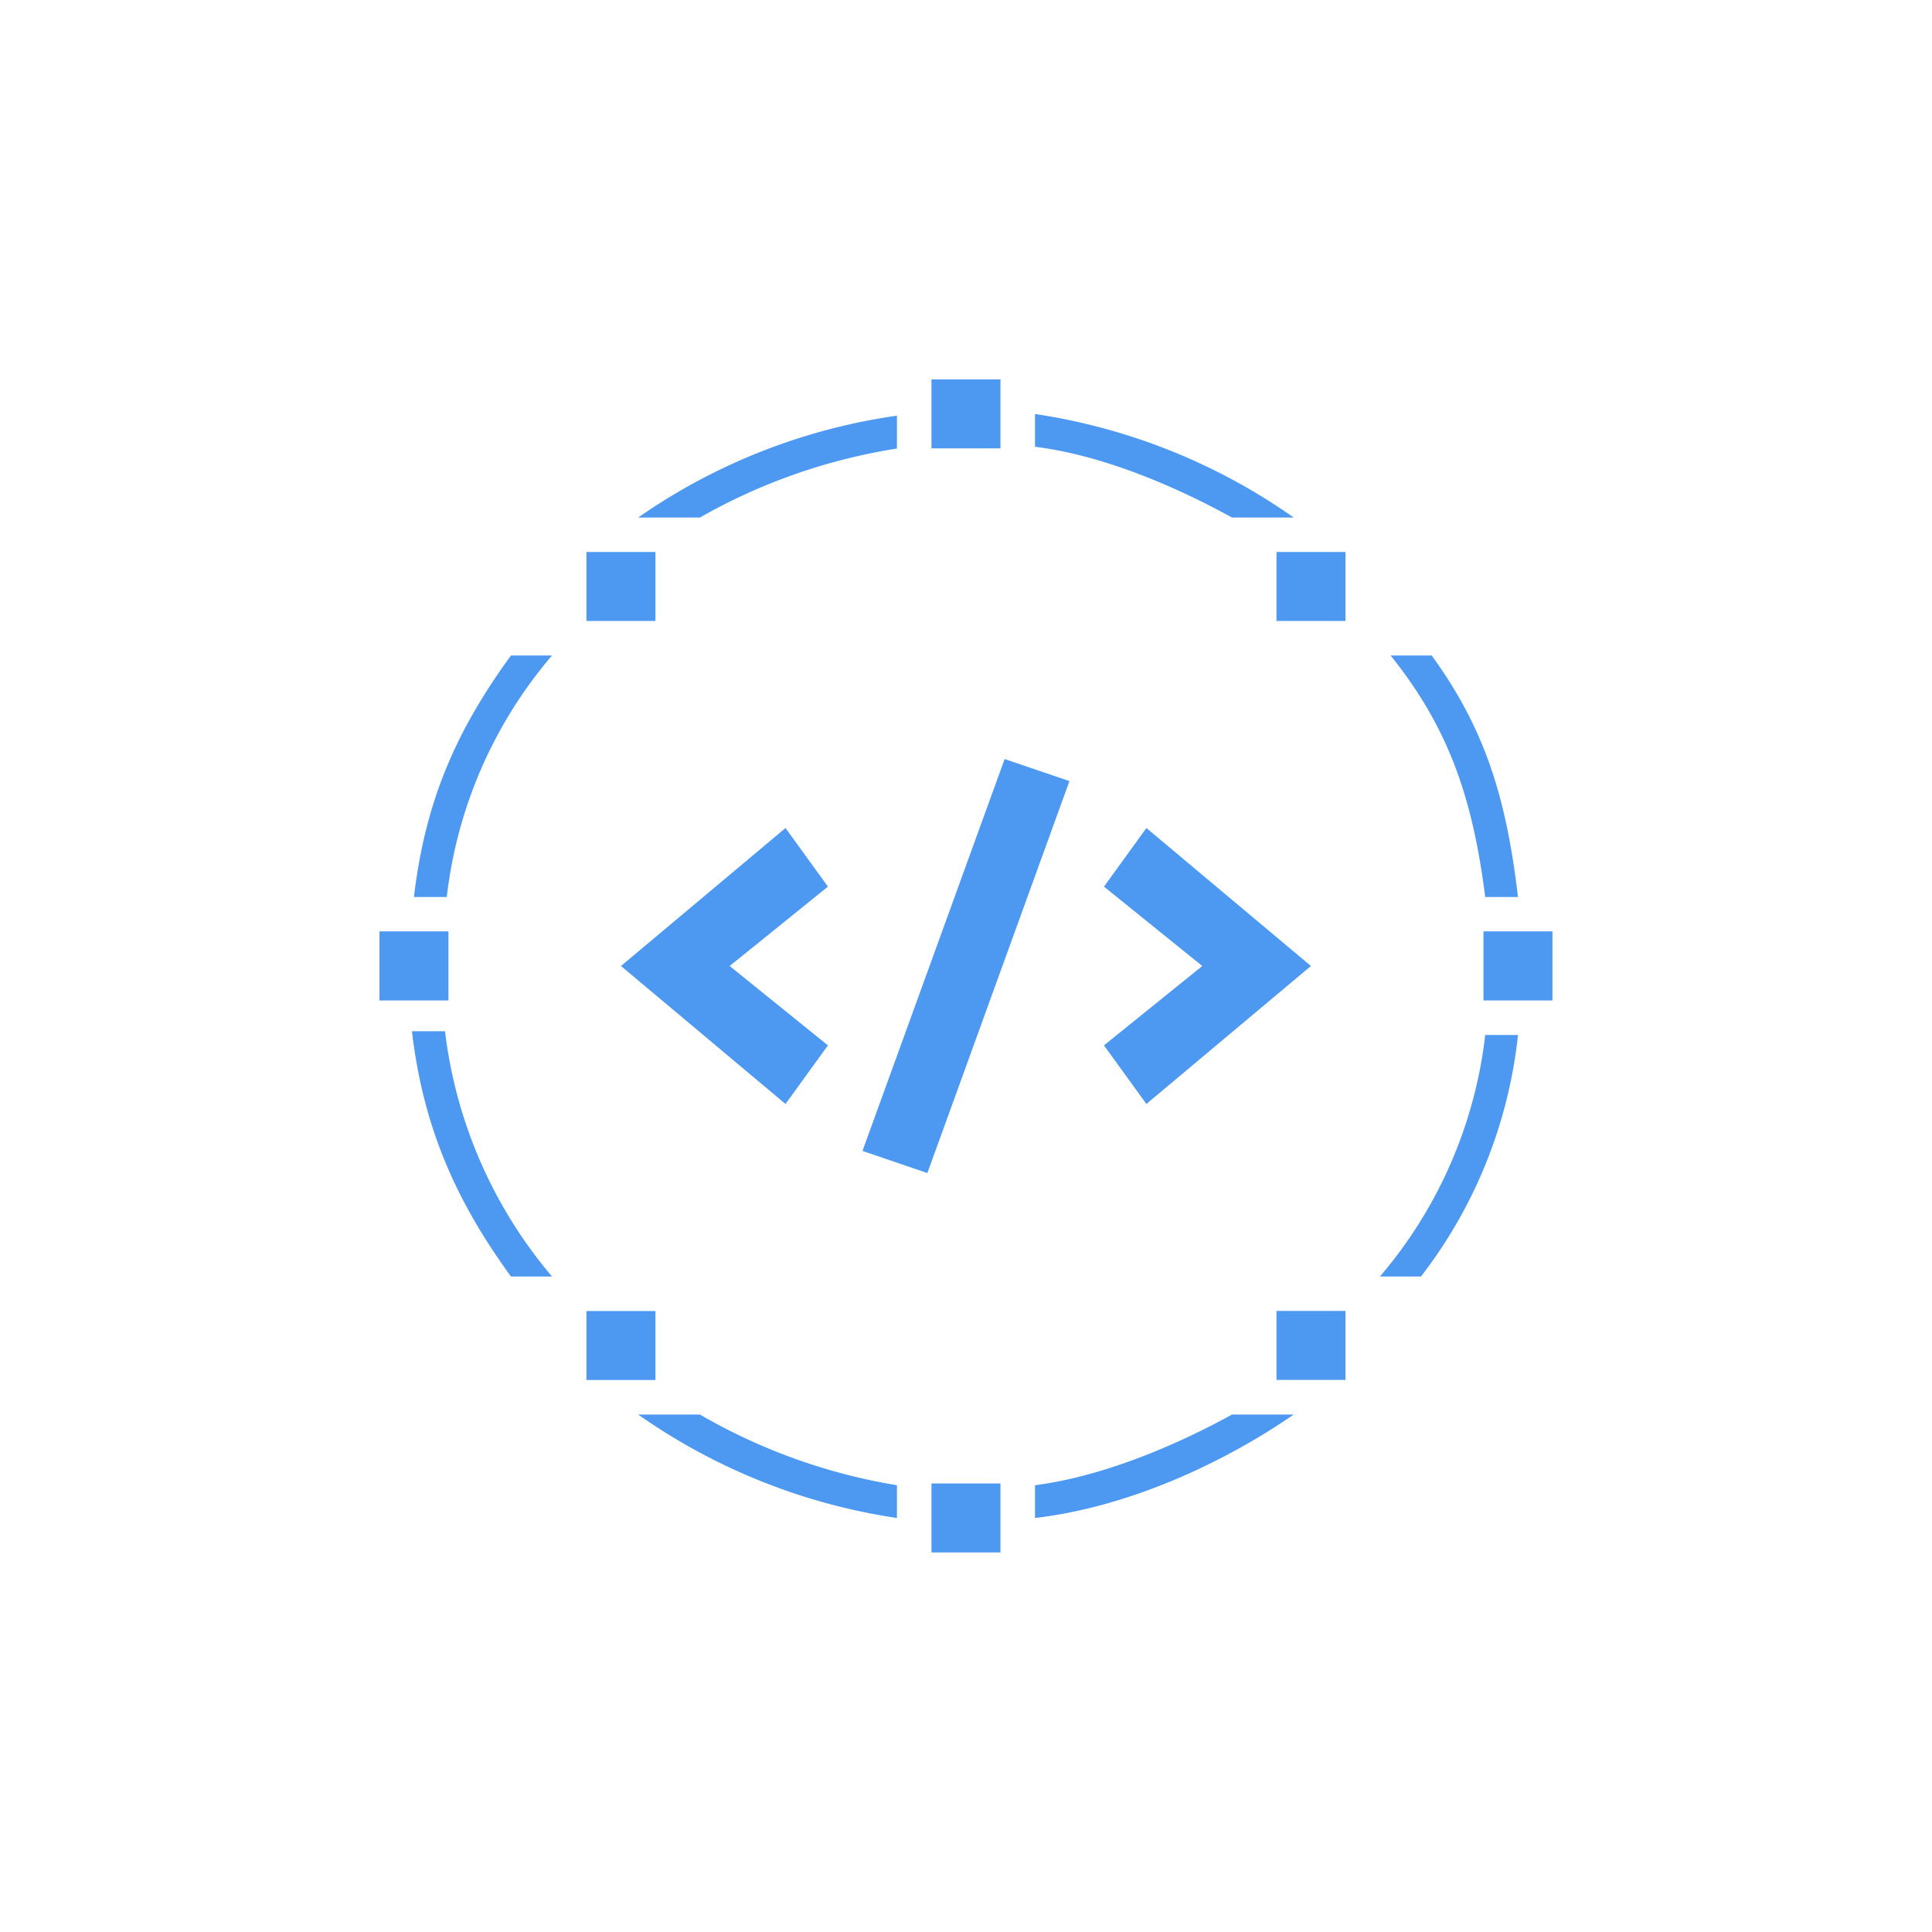 <svg xmlns="http://www.w3.org/2000/svg" width="24" height="24" fill="none" viewBox="0 0 24 24"><path fill="#4D99F1" d="M5.142 11.143c.142-1.2.528-2.07 1.205-3h.51a5.6 5.6 0 0 0-1.307 3zm3.553-4.714h-.767a7.44 7.44 0 0 1 3.214-1.265v.408c-.86.135-1.69.425-2.447.857m9.755 4.714c-.155-1.217-.446-2.091-1.175-3h.51c.677.93.93 1.8 1.072 3zm-3.146-4.714h.767a7.5 7.5 0 0 0-3.214-1.286v.407c.835.103 1.74.489 2.447.879M7.928 17.572a7.5 7.5 0 0 0 3.214 1.285v-.407a7.2 7.2 0 0 1-2.447-.878zm-1.581-1.715h.51a5.77 5.77 0 0 1-1.329-3.047h-.411c.141 1.2.553 2.117 1.23 3.047m8.957 1.715c-.707.39-1.612.77-2.447.878v.407c1.14-.133 2.314-.664 3.214-1.285zm1.838-1.715h.51a5.93 5.93 0 0 0 1.205-3h-.407a5.6 5.6 0 0 1-1.308 3m-9.857-9h.857v.857h-.857zm8.572 0h.857v.857h-.857zm-8.572 9.429h.857v.857h-.857zM4.714 11.57h.857v.858h-.857zm13.714 0h.857v.858h-.857zm-6.857 7.715v-.857h.857v.857zm0-13.715v-.857h.857v.857zm4.286 10.715h.857v.857h-.857zM12.48 9.429l.805.274-1.765 4.869-.806-.275zm-2.722.857L7.714 12l2.044 1.714.527-.728L9.064 12l1.221-.986zm4.483 0L16.285 12l-2.044 1.714-.527-.728L14.935 12l-1.221-.986z"/></svg>